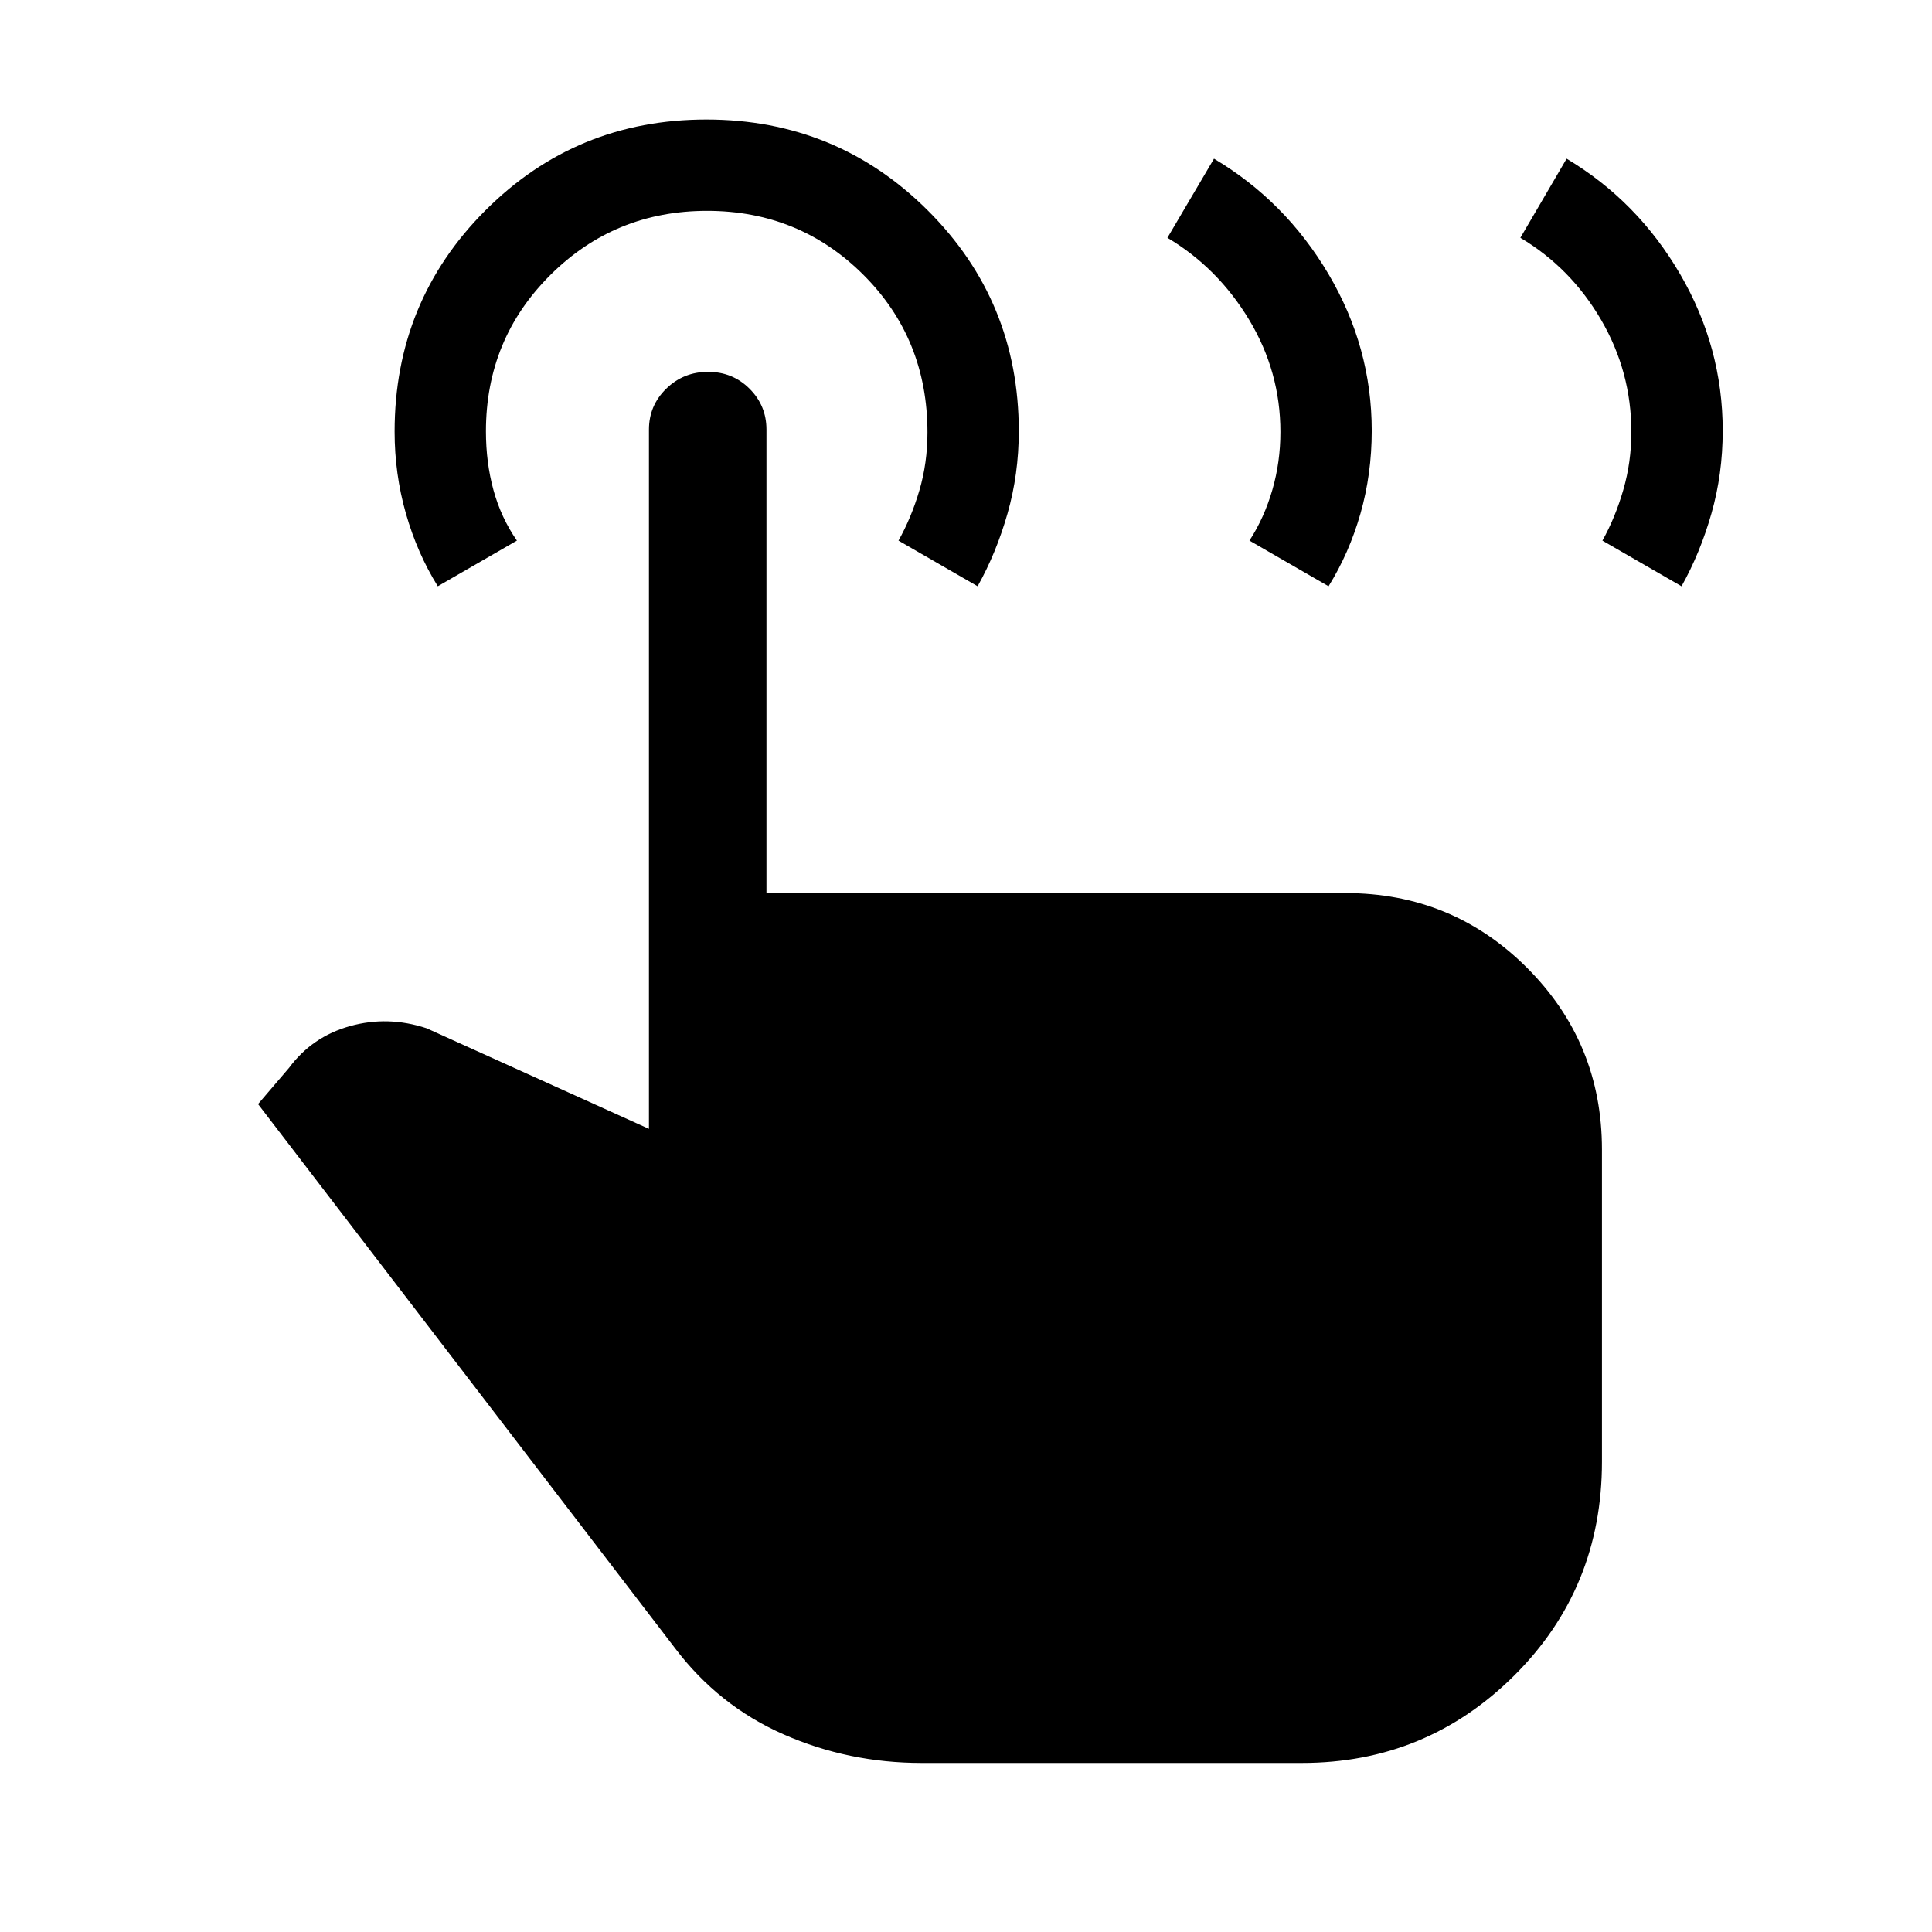 <svg xmlns="http://www.w3.org/2000/svg" height="48" viewBox="0 -960 960 960" width="48"><path d="m755.46-841.84 22.98-39.31q35.25 21.08 56.41 57.38Q856-787.46 856-746q0 21.62-5.62 41.23-5.61 19.62-14.84 36.08l-39.31-22.69q6.38-11.39 10.38-25.21 4-13.82 4-28.77 0-29.95-15.07-55.78-15.07-25.82-40.08-40.7Zm-175.38 0 23.15-39.31q35.46 21.08 56.92 57.38 21.46 36.31 21.46 77.77 0 21.62-5.61 41.23-5.62 19.62-15.85 36.08l-39.3-22.69q7.38-11.39 11.38-25.21 4-13.82 4-28.77 0-29.95-15.57-55.78-15.58-25.82-40.58-40.7ZM457.92-84q-36.3 0-68.58-14.21-32.28-14.2-53.96-42.87L128.23-411.39l15.39-18q11.53-15.53 30.34-20.76 18.81-5.23 37.96 1.07l110.54 50v-347.46q0-11.93 8.58-20.31 8.59-8.38 20.79-8.38 12.21 0 20.61 8.38 8.41 8.38 8.41 20.31v230.31h287.69q53.11 0 90.28 37.18Q796-441.88 796-388.77v155.05q0 62.95-43.64 106.33Q708.72-84 646.92-84h-189ZM217.54-668.69q-10.23-16.46-15.85-36.15-5.61-19.69-5.61-40.7 0-64.75 45.11-109.91t109.79-45.16q64.68 0 109.97 45.11 45.28 45.11 45.28 109.75 0 21.37-5.62 40.98-5.61 19.62-14.84 36.08l-39.31-22.69q6.39-11.39 10.39-24.98 4-13.58 4-28.77 0-46.56-31.85-78.33-31.84-31.77-77.67-31.77t-77.85 31.86q-32.02 31.85-32.02 77.7 0 15.52 3.75 29.21 3.75 13.69 11.64 25.08l-39.31 22.69Z"/></svg>